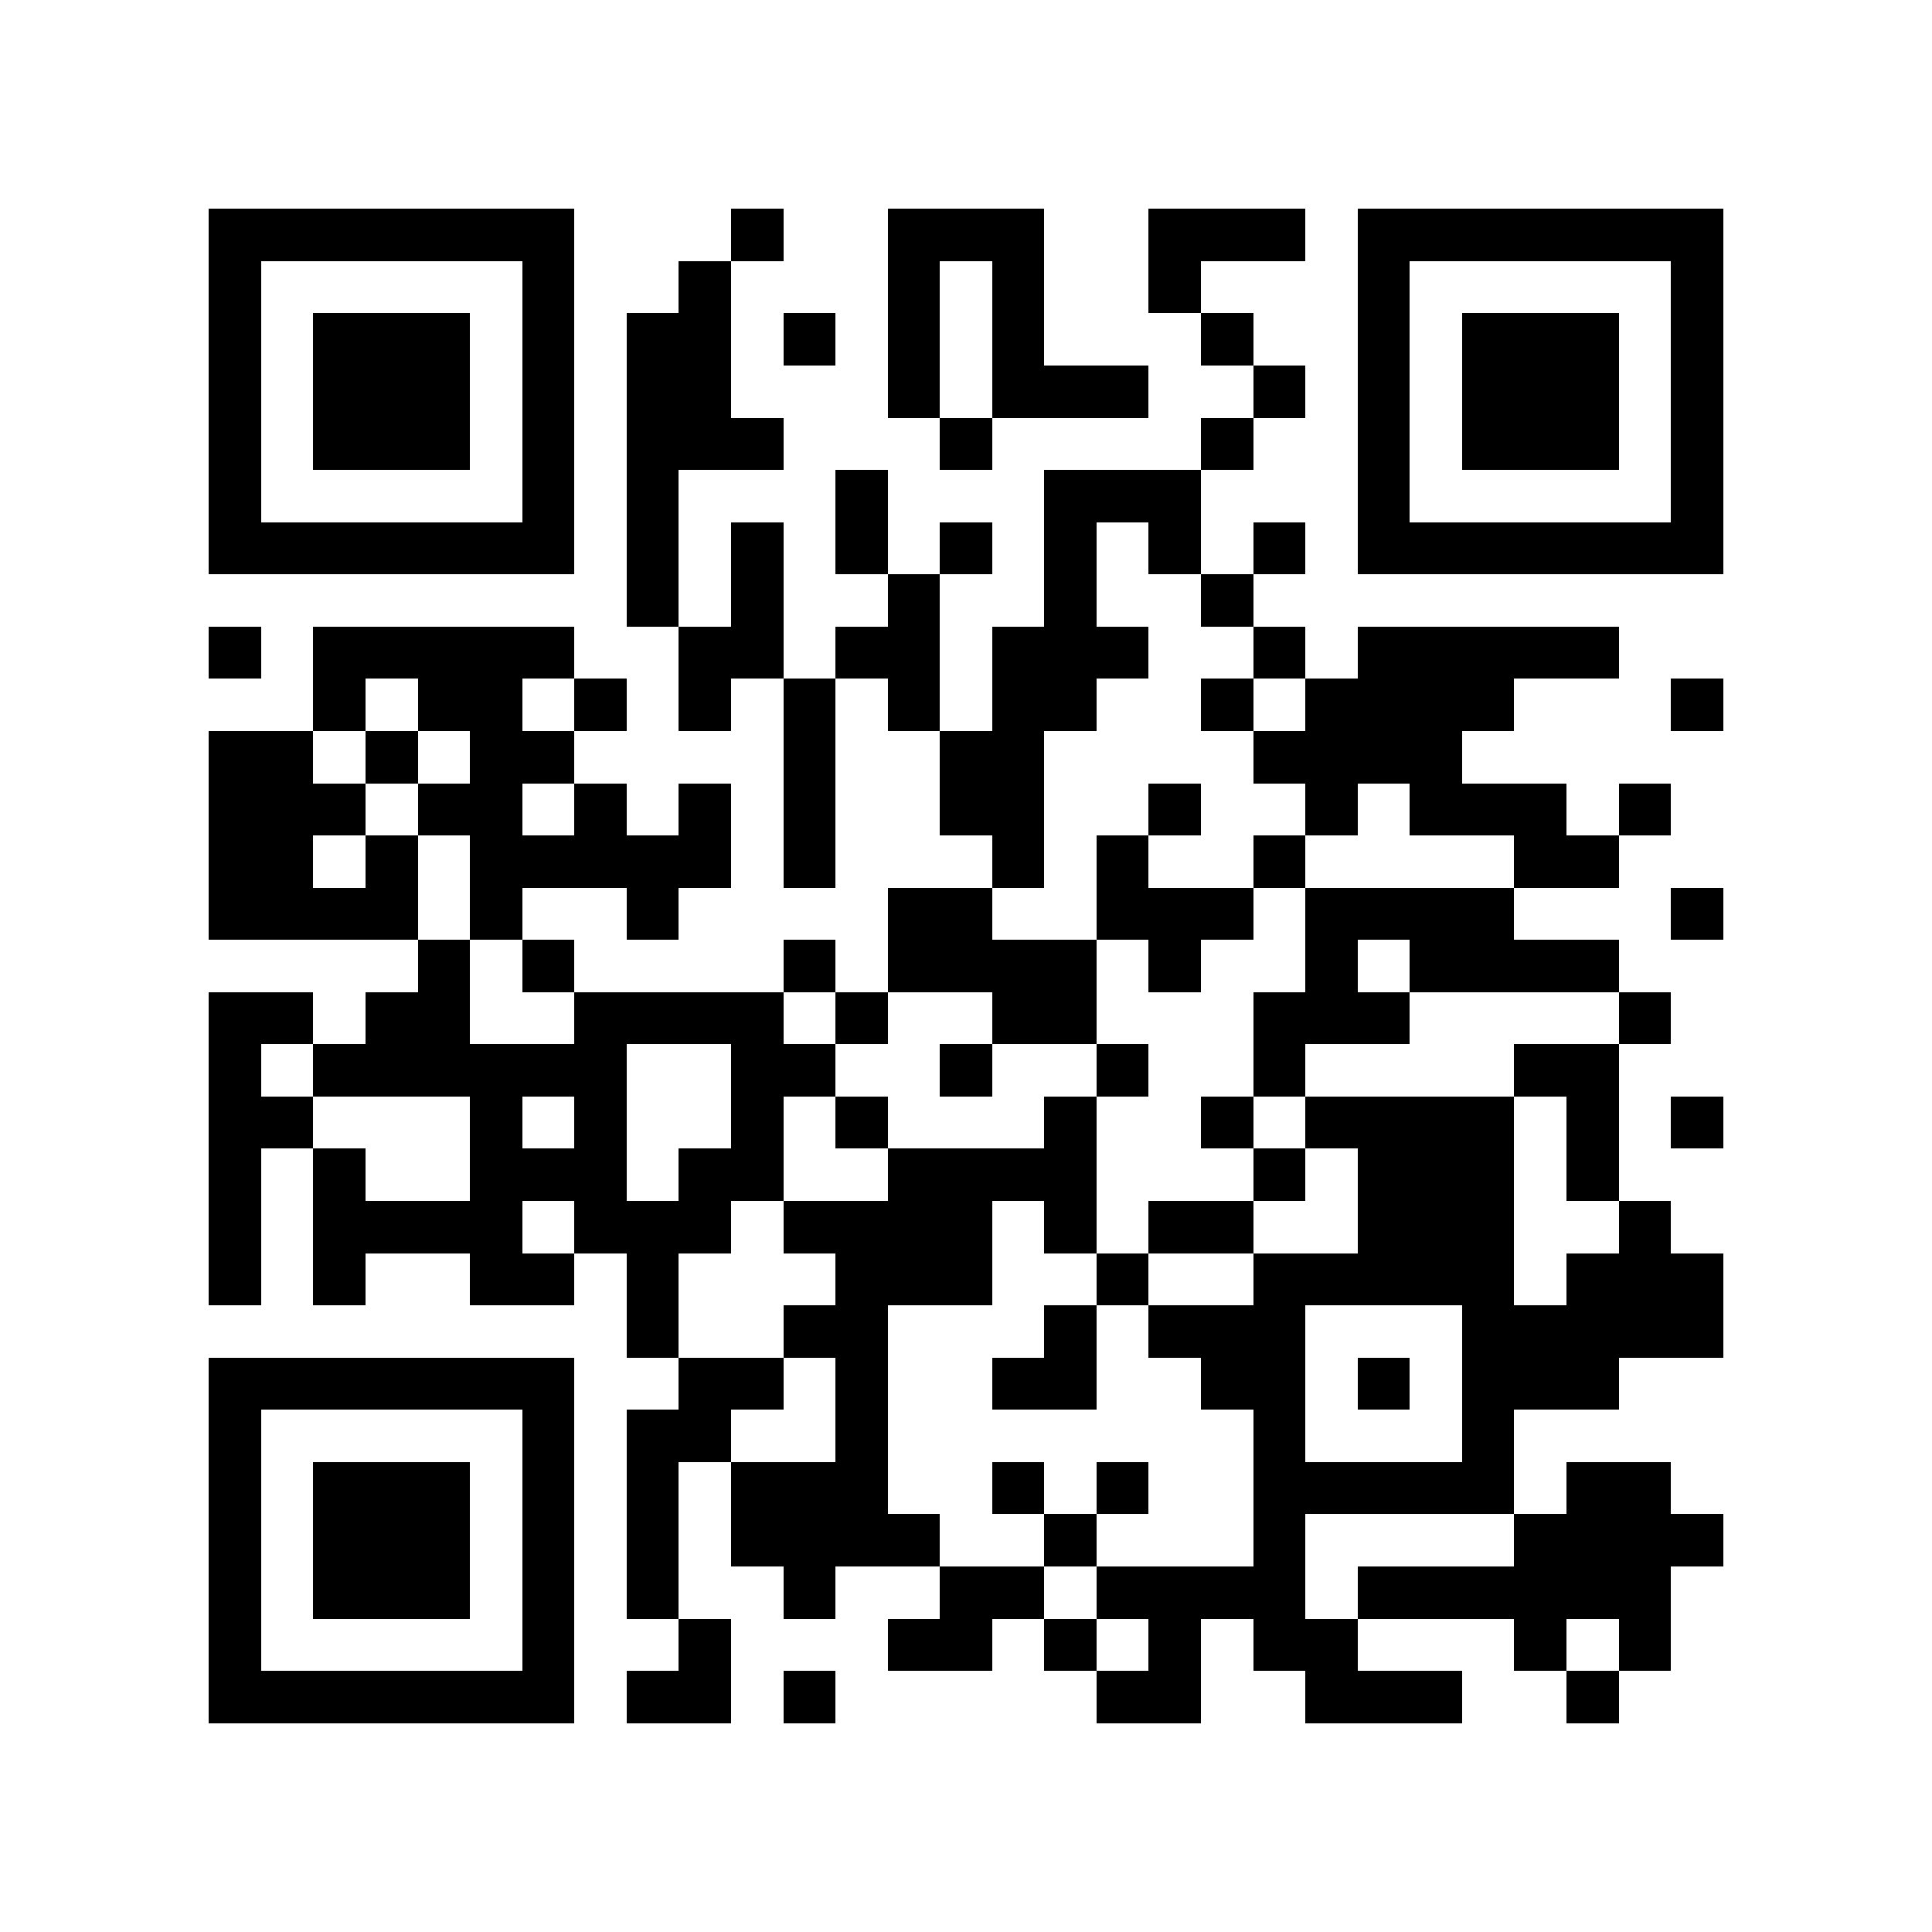 <?xml version="1.0" encoding="utf-8"?><!DOCTYPE svg PUBLIC "-//W3C//DTD SVG 1.1//EN" "http://www.w3.org/Graphics/SVG/1.1/DTD/svg11.dtd"><svg xmlns="http://www.w3.org/2000/svg" viewBox="0 0 37 37" shape-rendering="crispEdges"><path fill="#ffffff" d="M0 0h37v37H0z"/><path stroke="#000000" d="M4 4.5h7m3 0h1m2 0h3m2 0h3m1 0h7M4 5.5h1m5 0h1m2 0h1m3 0h1m1 0h1m2 0h1m3 0h1m5 0h1M4 6.5h1m1 0h3m1 0h1m1 0h2m1 0h1m1 0h1m1 0h1m3 0h1m2 0h1m1 0h3m1 0h1M4 7.5h1m1 0h3m1 0h1m1 0h2m3 0h1m1 0h3m2 0h1m1 0h1m1 0h3m1 0h1M4 8.5h1m1 0h3m1 0h1m1 0h3m3 0h1m4 0h1m2 0h1m1 0h3m1 0h1M4 9.5h1m5 0h1m1 0h1m3 0h1m3 0h3m3 0h1m5 0h1M4 10.5h7m1 0h1m1 0h1m1 0h1m1 0h1m1 0h1m1 0h1m1 0h1m1 0h7M12 11.5h1m1 0h1m2 0h1m2 0h1m2 0h1M4 12.5h1m1 0h5m2 0h2m1 0h2m1 0h3m2 0h1m1 0h5M6 13.5h1m1 0h2m1 0h1m1 0h1m1 0h1m1 0h1m1 0h2m2 0h1m1 0h4m3 0h1M4 14.5h2m1 0h1m1 0h2m4 0h1m2 0h2m4 0h4M4 15.5h3m1 0h2m1 0h1m1 0h1m1 0h1m2 0h2m2 0h1m2 0h1m1 0h3m1 0h1M4 16.5h2m1 0h1m1 0h5m1 0h1m3 0h1m1 0h1m2 0h1m4 0h2M4 17.5h4m1 0h1m2 0h1m4 0h2m2 0h3m1 0h4m3 0h1M8 18.5h1m1 0h1m4 0h1m1 0h4m1 0h1m2 0h1m1 0h4M4 19.5h2m1 0h2m2 0h4m1 0h1m2 0h2m3 0h3m4 0h1M4 20.5h1m1 0h6m2 0h2m2 0h1m2 0h1m2 0h1m4 0h2M4 21.5h2m3 0h1m1 0h1m2 0h1m1 0h1m3 0h1m2 0h1m1 0h4m1 0h1m1 0h1M4 22.5h1m1 0h1m2 0h3m1 0h2m2 0h4m3 0h1m1 0h3m1 0h1M4 23.5h1m1 0h4m1 0h3m1 0h4m1 0h1m1 0h2m2 0h3m2 0h1M4 24.5h1m1 0h1m2 0h2m1 0h1m3 0h3m2 0h1m2 0h5m1 0h3M12 25.5h1m2 0h2m3 0h1m1 0h3m3 0h5M4 26.5h7m2 0h2m1 0h1m2 0h2m2 0h2m1 0h1m1 0h3M4 27.5h1m5 0h1m1 0h2m2 0h1m7 0h1m3 0h1M4 28.5h1m1 0h3m1 0h1m1 0h1m1 0h3m2 0h1m1 0h1m2 0h5m1 0h2M4 29.5h1m1 0h3m1 0h1m1 0h1m1 0h4m2 0h1m3 0h1m4 0h4M4 30.5h1m1 0h3m1 0h1m1 0h1m2 0h1m2 0h2m1 0h4m1 0h6M4 31.5h1m5 0h1m2 0h1m3 0h2m1 0h1m1 0h1m1 0h2m3 0h1m1 0h1M4 32.5h7m1 0h2m1 0h1m5 0h2m2 0h3m2 0h1"/></svg>
